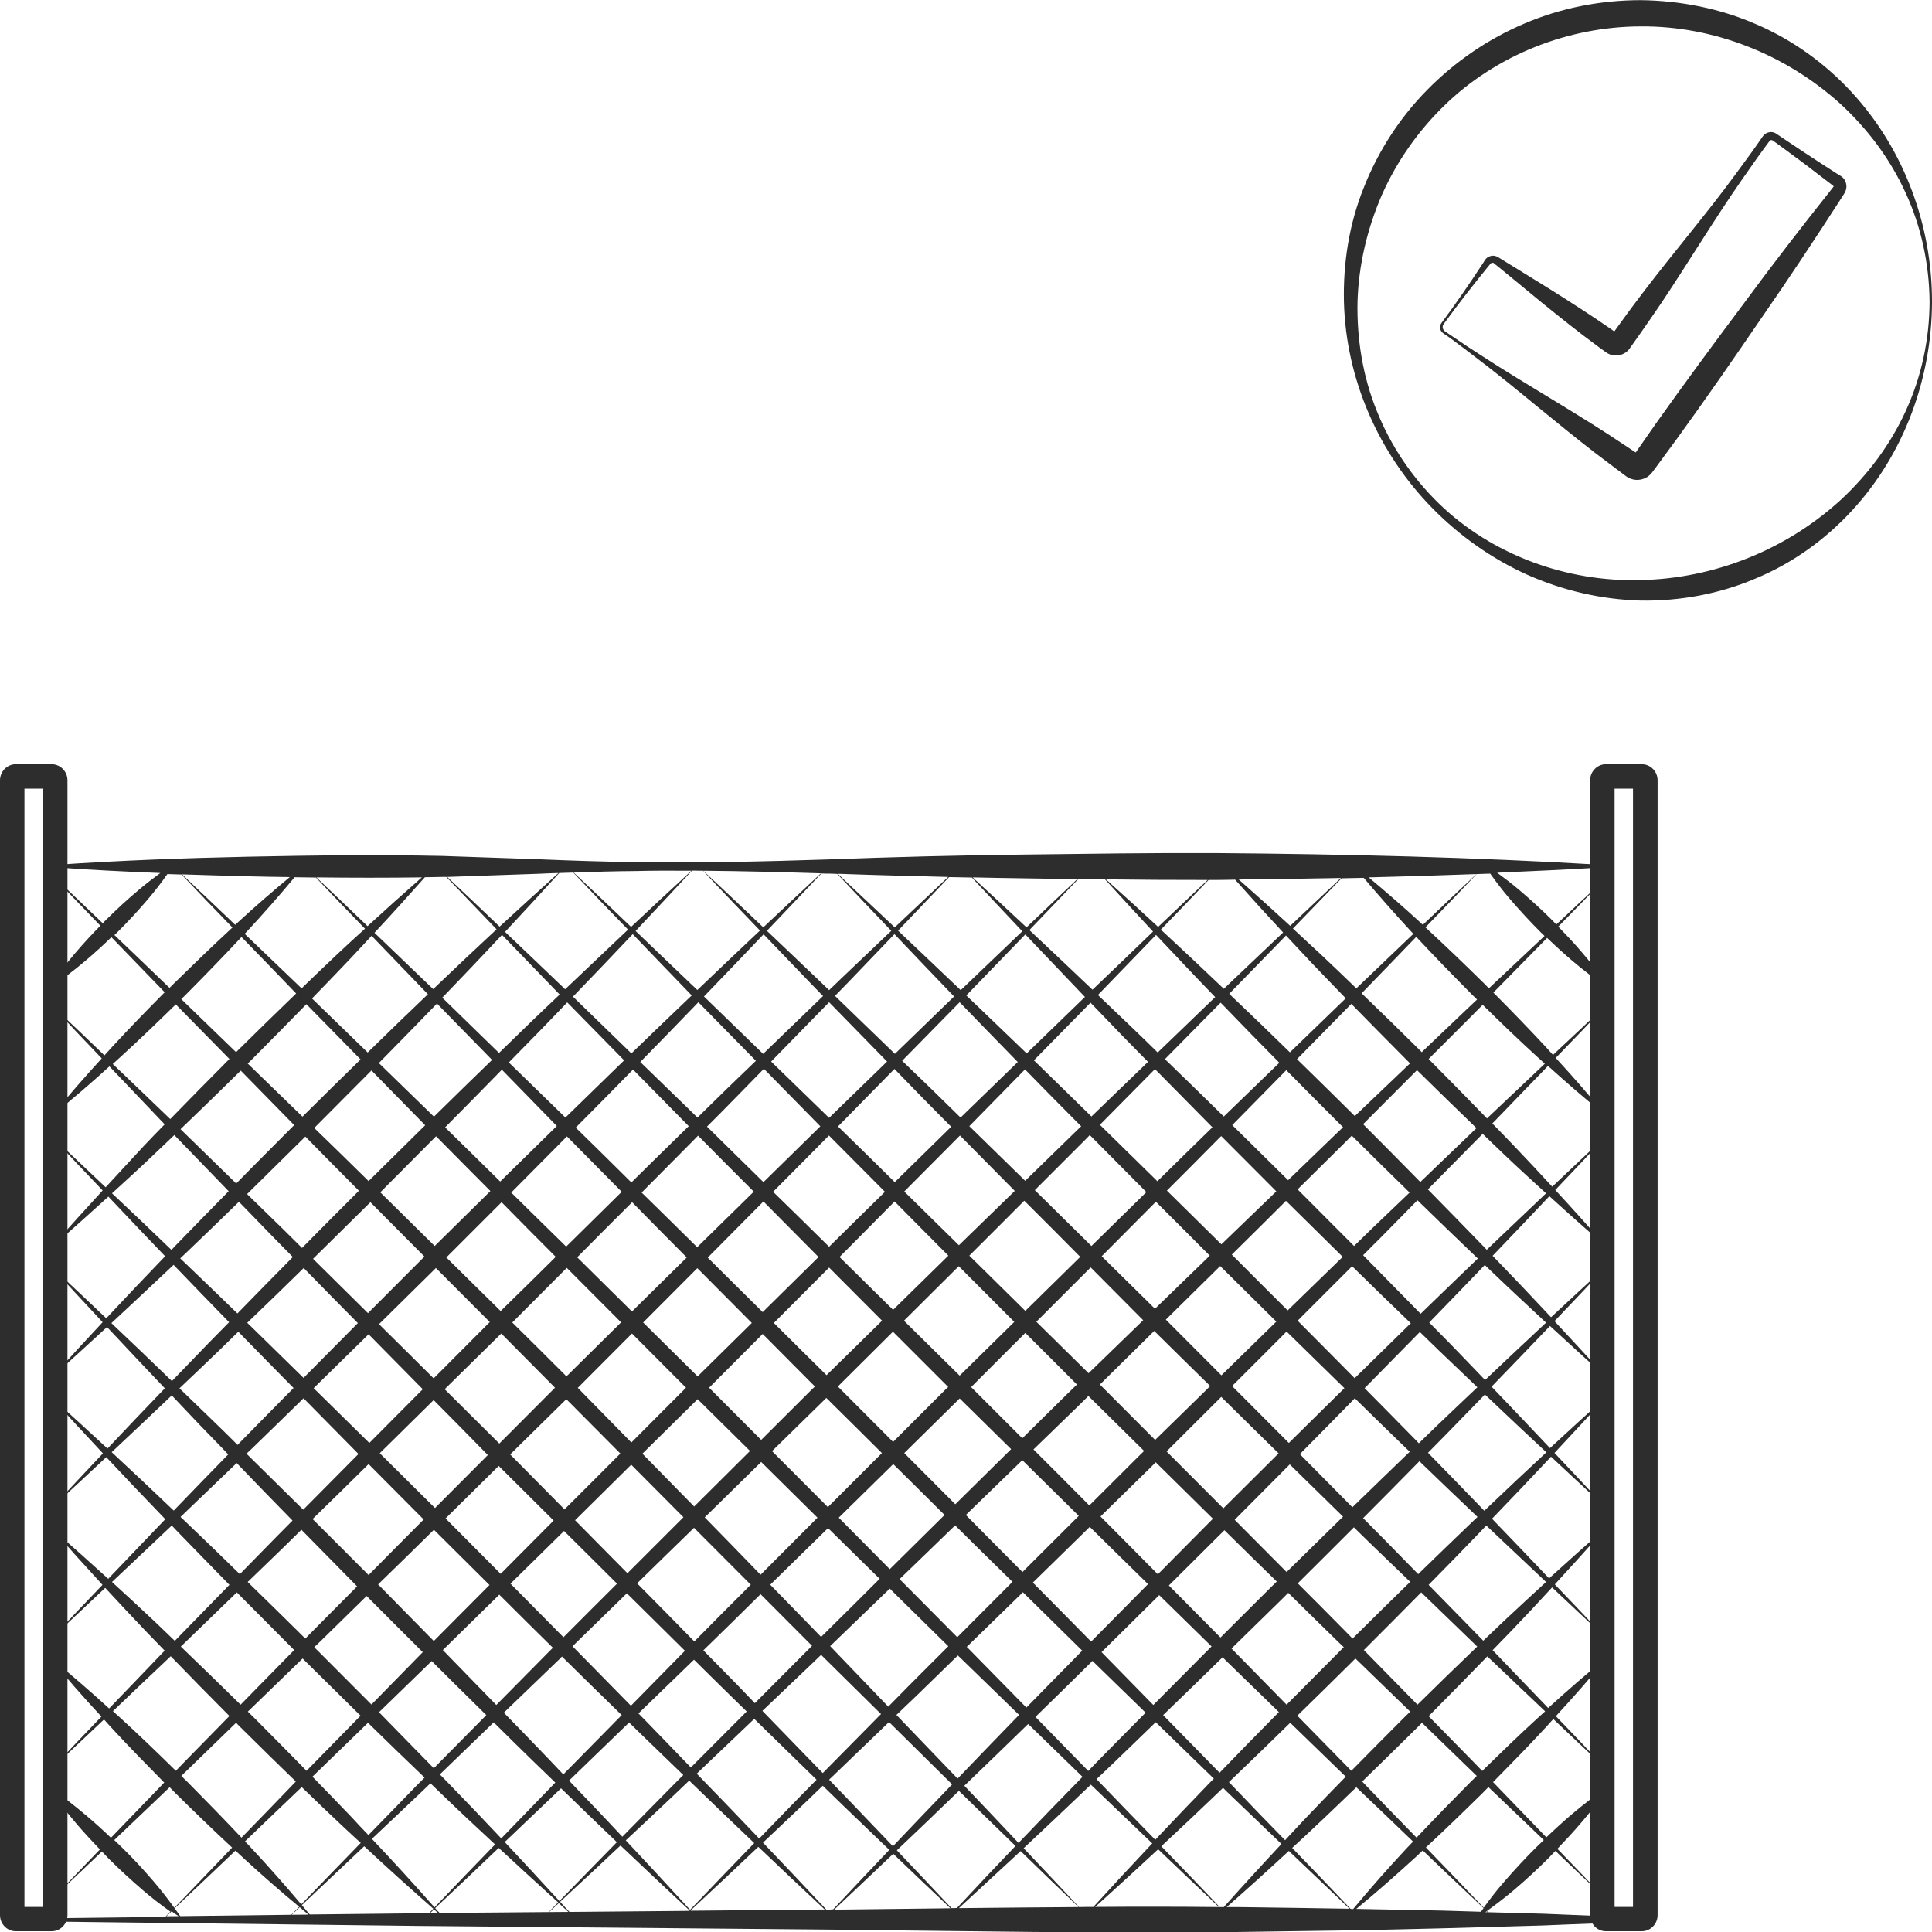 <?xml version="1.0" encoding="utf-8"?>
<!-- Generator: Adobe Illustrator 24.1.2, SVG Export Plug-In . SVG Version: 6.00 Build 0)  -->
<svg version="1.1" id="Layer_1" xmlns="http://www.w3.org/2000/svg" xmlns:xlink="http://www.w3.org/1999/xlink" x="0px" y="0px"
	 viewBox="0 0 128 128" style="enable-background:new 0 0 128 128;" xml:space="preserve">
<style type="text/css">
	.st0{fill:#2D2D2D;}
</style>
<g>
	<g>
		<path class="st0" d="M121.48,12.34c0,0,0,0.01,0.01,0.01C121.52,12.37,121.51,12.36,121.48,12.34z"/>
		<path class="st0" d="M94.92,33.69c1.78,1.81,3.9,3.32,6.25,4.38c2.35,1.05,4.92,1.65,7.53,1.72c2.6,0.04,5.23-0.44,7.63-1.47
			c2.41-1,4.57-2.55,6.32-4.44c3.53-3.79,5.34-8.87,5.35-13.88c0.01-5.01-1.81-10.09-5.33-13.9c-1.75-1.9-3.91-3.46-6.31-4.49
			c-2.4-1.05-5.03-1.57-7.66-1.6c-2.63,0-5.27,0.51-7.68,1.54c-2.42,1.02-4.62,2.53-6.45,4.39c-1.84,1.86-3.27,4.09-4.22,6.5
			c-0.97,2.41-1.37,5.01-1.31,7.56C89.17,25.12,91.35,30.07,94.92,33.69z M91.55,12.92c0.98-2.21,2.39-4.22,4.11-5.9
			c3.46-3.38,8.24-5.26,13.04-5.27c4.82-0.04,9.58,1.84,13.21,5.11c1.8,1.65,3.31,3.65,4.34,5.91c1.04,2.25,1.57,4.74,1.59,7.23
			c-0.01,2.49-0.54,4.98-1.58,7.23c-1.03,2.26-2.54,4.26-4.34,5.92c-3.62,3.29-8.36,5.18-13.22,5.28c-4.84,0.14-9.84-1.63-13.4-5.1
			c-1.77-1.73-3.18-3.83-4.09-6.12c-0.93-2.29-1.32-4.77-1.27-7.21C90.01,17.54,90.59,15.14,91.55,12.92z"/>
		<path class="st0" d="M96.08,22.4l0.98,0.73c0.64,0.5,1.29,0.98,1.93,1.49c1.28,1,2.52,2.05,3.79,3.07
			c1.26,1.03,2.52,2.05,3.83,3.02l0.97,0.73l0.12,0.09l0.07,0.05c0.06,0.04,0.13,0.08,0.2,0.11c0.29,0.13,0.62,0.14,0.92,0.03
			c0.15-0.05,0.29-0.13,0.4-0.24c0.06-0.05,0.11-0.11,0.16-0.17l0.06-0.08l0.18-0.24l1.44-1.96c1.9-2.62,3.74-5.28,5.57-7.96
			c1.85-2.66,3.63-5.36,5.39-8.09l0.08-0.13l0.06-0.1c0.03-0.05,0.05-0.1,0.06-0.15c0.07-0.2,0.05-0.43-0.04-0.61
			c-0.07-0.19-0.31-0.35-0.36-0.37l-0.26-0.16l-1.02-0.66c-0.68-0.44-1.36-0.89-2.03-1.34l-0.51-0.34l-0.25-0.17l-0.13-0.09
			c-0.07-0.05-0.15-0.08-0.23-0.1c-0.16-0.03-0.34,0-0.48,0.09c-0.07,0.04-0.13,0.1-0.18,0.17l-0.09,0.13l-0.35,0.5
			c-0.46,0.66-0.95,1.31-1.43,1.97c-1.92,2.61-4.03,5.08-6,7.66c-0.49,0.65-0.98,1.29-1.45,1.95l-0.53,0.73l-0.18-0.13
			c-1.33-0.93-2.7-1.8-4.08-2.67l-2.07-1.28l-1.04-0.64l-0.26-0.16c-0.03-0.02-0.11-0.07-0.19-0.1c-0.08-0.03-0.16-0.04-0.24-0.04
			c-0.16,0.01-0.32,0.08-0.43,0.19c-0.06,0.06-0.09,0.12-0.11,0.15l-0.08,0.13c-0.89,1.36-1.8,2.69-2.77,3.99
			c-0.15,0.2-0.11,0.51,0.09,0.66L96.08,22.4z M121.49,12.35c0,0,0-0.01-0.01-0.01C121.51,12.36,121.52,12.37,121.49,12.35z
			 M95.64,21.48c0.95-1.31,1.95-2.59,2.97-3.84l0.1-0.12c0.04-0.04,0.06-0.08,0.08-0.08c0.03-0.03,0.08-0.04,0.12-0.03
			c0.02,0,0.04,0.01,0.05,0.02c0.02,0.01,0.02,0.02,0.07,0.06l0.24,0.19l0.94,0.77l1.88,1.55c1.26,1.02,2.53,2.04,3.84,3l0.25,0.18
			l0.12,0.09l0.06,0.04l0.04,0.03l0.09,0.06c0.25,0.15,0.56,0.19,0.84,0.12c0.14-0.03,0.27-0.1,0.39-0.18
			c0.06-0.04,0.11-0.09,0.16-0.14c0.04-0.04,0.11-0.13,0.11-0.14l0.7-0.99c0.47-0.66,0.92-1.33,1.38-2c1.8-2.69,3.47-5.48,5.32-8.14
			c0.47-0.66,0.92-1.33,1.4-1.98l0.36-0.49l0.09-0.12c0.01-0.01,0.02-0.03,0.04-0.04c0.03-0.02,0.07-0.02,0.1-0.02
			c0.02,0,0.03,0.01,0.05,0.02l0.12,0.08l0.25,0.18l0.49,0.36c0.65,0.48,1.31,0.96,1.95,1.46l0.97,0.74
			c0.09,0.07,0.22,0.17,0.28,0.22l-0.01,0.02l-0.09,0.12c-2.02,2.54-4,5.1-5.92,7.71c-1.94,2.59-3.86,5.2-5.74,7.84l-1.36,1.95
			l-0.83-0.55c-1.35-0.91-2.73-1.76-4.12-2.61c-1.38-0.85-2.78-1.68-4.16-2.55c-0.69-0.43-1.36-0.88-2.05-1.32l-1.01-0.68l-0.5-0.34
			C95.57,21.81,95.54,21.61,95.64,21.48z"/>
	</g>
	<g>
		<path class="st0" d="M109,127.08c-2.25-0.12-4.51-0.19-6.76-0.29l-3.65-0.1c-0.03-0.03-0.05-0.05-0.08-0.08
			c0.61-0.44,1.21-0.9,1.78-1.38c0.79-0.67,1.55-1.37,2.29-2.11c0.16-0.16,0.31-0.33,0.47-0.49c0.97,0.93,1.94,1.85,2.92,2.77
			c-0.92-0.98-1.86-1.94-2.79-2.91c0.52-0.54,1.02-1.08,1.51-1.65c0.68-0.79,1.33-1.6,1.9-2.49c-0.89,0.57-1.71,1.22-2.5,1.89
			c-0.56,0.48-1.11,0.98-1.64,1.49c-1.18-1.22-2.35-2.44-3.53-3.66c1.19-1.21,2.38-2.42,3.53-3.67c0.16-0.17,0.31-0.34,0.46-0.51
			c1.1,1.05,2.21,2.1,3.33,3.13c-1.04-1.11-2.1-2.22-3.16-3.32c1.17-1.27,2.32-2.57,3.42-3.92c-1.36,1.08-2.65,2.22-3.93,3.38
			c-1.21-1.26-2.42-2.51-3.62-3.77l-0.06-0.06c0.42-0.43,0.84-0.86,1.25-1.29c0.91-0.95,1.8-1.9,2.69-2.87
			c1.15,1.08,2.29,2.16,3.44,3.23c-1.08-1.15-2.17-2.29-3.26-3.43c1.12-1.22,2.23-2.44,3.32-3.69c-1.25,1.08-2.48,2.18-3.7,3.29
			c-1.26-1.32-2.51-2.64-3.78-3.95c1.31-1.36,2.62-2.73,3.91-4.11c1.16,1.08,2.32,2.17,3.5,3.24c-1.08-1.17-2.18-2.33-3.27-3.49
			c1.17-1.25,2.33-2.5,3.48-3.77c-1.27,1.14-2.52,2.29-3.78,3.45c-1.28-1.36-2.58-2.72-3.87-4.07c1.29-1.33,2.58-2.67,3.87-4.02
			c1.21,1.11,2.41,2.22,3.64,3.31c-1.1-1.22-2.22-2.42-3.34-3.63c1.19-1.25,2.38-2.5,3.56-3.76c-1.27,1.16-2.53,2.33-3.79,3.5
			c-1.28-1.37-2.57-2.73-3.87-4.07c1.26-1.31,2.51-2.63,3.76-3.95c1.24,1.13,2.49,2.24,3.76,3.34c-1.11-1.27-2.23-2.52-3.37-3.75
			c1.18-1.24,2.36-2.48,3.53-3.74c-1.25,1.17-2.49,2.35-3.73,3.52c-0.83-0.9-1.66-1.79-2.51-2.68c-0.48-0.51-0.98-1.01-1.46-1.51
			l0.16-0.16c1.17-1.22,2.35-2.43,3.53-3.65c1.22,1.1,2.46,2.19,3.76,3.22c-1.04-1.3-2.13-2.53-3.25-3.75
			c1.15-1.19,2.31-2.39,3.45-3.59c-1.22,1.12-2.42,2.26-3.63,3.39c-0.16-0.17-0.31-0.34-0.46-0.51c-1.14-1.23-2.31-2.43-3.49-3.62
			c1.19-1.21,2.37-2.41,3.56-3.62c0.55,0.53,1.12,1.05,1.71,1.55c0.75,0.63,1.53,1.24,2.38,1.77c-0.53-0.85-1.14-1.62-1.78-2.36
			c-0.5-0.59-1.03-1.15-1.57-1.71c0.95-0.96,1.89-1.93,2.83-2.9c-0.99,0.91-1.98,1.84-2.96,2.76c-0.1-0.1-0.2-0.21-0.3-0.31
			c-0.69-0.69-1.42-1.35-2.16-1.98c-0.47-0.4-0.96-0.77-1.46-1.14c2.32-0.1,4.64-0.21,6.96-0.35c0.04,0,0.07-0.03,0.08-0.08
			c0-0.04-0.03-0.08-0.08-0.09c-8.54-0.51-17.08-0.71-25.62-0.78c-4.27-0.02-8.54,0.05-12.81,0.1c-4.27,0.05-8.54,0.16-12.81,0.32
			c-4.27,0.14-8.54,0.24-12.81,0.18c-2.14-0.03-4.27-0.1-6.41-0.19l-6.41-0.22c-4.27-0.09-8.54-0.04-12.81,0.05
			c-4.27,0.09-8.54,0.25-12.81,0.54c-0.04,0-0.07,0.03-0.08,0.08c0,0.04,0.03,0.08,0.08,0.09c2.32,0.16,4.64,0.28,6.96,0.37
			c-0.49,0.36-0.97,0.73-1.43,1.12c-0.75,0.63-1.47,1.29-2.16,1.98c-0.08,0.07-0.15,0.15-0.22,0.23c-1.15-1.1-2.3-2.2-3.46-3.28
			c1.09,1.16,2.2,2.3,3.3,3.44c-0.56,0.57-1.1,1.15-1.62,1.76c-0.64,0.75-1.25,1.52-1.78,2.36c0.85-0.53,1.63-1.14,2.38-1.77
			c0.6-0.51,1.19-1.04,1.75-1.59c1.18,1.22,2.35,2.43,3.53,3.65c-1.19,1.2-2.36,2.4-3.5,3.64c-0.17,0.18-0.32,0.36-0.49,0.54
			c-1.19-1.15-2.39-2.29-3.6-3.42c1.13,1.22,2.27,2.42,3.42,3.62c-1.1,1.21-2.19,2.44-3.22,3.72c1.29-1.02,2.52-2.09,3.73-3.19
			c1.14,1.2,2.29,2.39,3.43,3.6l0.23,0.24c-0.47,0.48-0.94,0.96-1.4,1.45C8.66,76.87,7.82,77.76,7,78.66
			c-1.24-1.17-2.48-2.35-3.73-3.52c1.17,1.25,2.35,2.49,3.53,3.73c-1.14,1.24-2.27,2.49-3.38,3.76c1.27-1.1,2.52-2.22,3.76-3.35
			c1.25,1.32,2.5,2.64,3.76,3.95c-1.31,1.36-2.61,2.73-3.9,4.11c-1.25-1.18-2.5-2.37-3.76-3.54c1.17,1.27,2.34,2.54,3.52,3.8
			c-1.11,1.19-2.21,2.38-3.3,3.59c1.21-1.08,2.4-2.18,3.59-3.27c1.27,1.36,2.55,2.71,3.83,4.06c-1.27,1.32-2.54,2.65-3.8,3.99
			c-1.25-1.16-2.51-2.31-3.78-3.45c1.15,1.27,2.31,2.52,3.48,3.77c-1.09,1.16-2.19,2.32-3.27,3.49c1.17-1.07,2.33-2.16,3.49-3.24
			c1.29,1.38,2.6,2.75,3.91,4.11c-1.26,1.31-2.52,2.63-3.78,3.95c-1.22-1.11-2.45-2.21-3.7-3.29c1.09,1.24,2.2,2.47,3.32,3.69
			c-1.09,1.14-2.18,2.28-3.26,3.43c1.15-1.07,2.3-2.15,3.44-3.23c0.89,0.96,1.78,1.92,2.69,2.87c0.41,0.43,0.83,0.86,1.25,1.29
			l-0.06,0.06c-1.2,1.26-2.41,2.51-3.62,3.77c-1.28-1.16-2.57-2.3-3.93-3.38c1.09,1.35,2.24,2.65,3.42,3.92
			c-1.06,1.1-2.11,2.2-3.16,3.32c1.12-1.04,2.22-2.08,3.33-3.13c0.16,0.17,0.31,0.34,0.46,0.51c1.15,1.25,2.34,2.46,3.53,3.67
			c-1.18,1.22-2.35,2.44-3.53,3.66c-0.53-0.51-1.08-1.01-1.64-1.48c-0.79-0.67-1.61-1.32-2.5-1.89c0.58,0.89,1.23,1.7,1.9,2.49
			c0.49,0.57,0.99,1.11,1.51,1.65c-0.93,0.97-1.86,1.93-2.79,2.91c0.98-0.92,1.95-1.84,2.92-2.77c0.16,0.16,0.31,0.33,0.47,0.49
			c0.73,0.73,1.5,1.43,2.29,2.11c0.57,0.49,1.16,0.94,1.78,1.38c-0.11,0.12-0.23,0.23-0.34,0.35l-10.19,0.12
			c-0.04,0-0.08,0.04-0.08,0.08c0,0.04,0.04,0.08,0.08,0.08l27.05,0.32l27.05,0.24c9.02,0.09,18.03,0.27,27.05,0.16
			c4.51-0.06,9.02-0.12,13.52-0.24l6.76-0.19c2.25-0.1,4.51-0.16,6.76-0.29c0.04,0,0.07-0.03,0.08-0.08
			C109.08,127.12,109.05,127.08,109,127.08z M98.55,126.69l-0.14,0c0.03-0.02,0.05-0.04,0.08-0.06
			C98.51,126.65,98.53,126.67,98.55,126.69z M102.28,121.91c-0.16,0.15-0.32,0.3-0.47,0.45c-0.74,0.73-1.44,1.49-2.12,2.27
			c-0.49,0.56-0.95,1.15-1.39,1.76c-1.27-1.34-2.55-2.67-3.83-3.99c1.26-1.17,2.5-2.37,3.73-3.58c0.14-0.14,0.27-0.28,0.41-0.42
			C99.84,119.57,101.06,120.74,102.28,121.91z M89.48,126.47c-1.28-1.35-2.57-2.7-3.87-4.04c0.52-0.48,1.04-0.95,1.55-1.44
			c0.91-0.85,1.8-1.72,2.7-2.58l0.21,0.2c1.19,1.13,2.37,2.26,3.55,3.4c-0.15,0.16-0.3,0.31-0.44,0.46
			c-1.21,1.3-2.39,2.63-3.53,4.01C89.59,126.47,89.54,126.47,89.48,126.47z M80.81,126.35c-1.28-1.35-2.57-2.69-3.87-4.03
			c1.28-1.19,2.55-2.39,3.81-3.6c0.09-0.09,0.19-0.18,0.28-0.27l0.27,0.27c1.2,1.15,2.4,2.3,3.6,3.45
			c-1.29,1.38-2.56,2.77-3.82,4.18C80.99,126.35,80.9,126.35,80.81,126.35z M28.83,126.42c1.41-1.32,2.81-2.65,4.21-3.99
			c1.3,1.21,2.62,2.41,3.94,3.61c-0.21,0.21-0.42,0.42-0.62,0.64l-7.23,0.06C29.02,126.64,28.93,126.53,28.83,126.42z M29.03,126.75
			l-0.54,0c0.09-0.08,0.18-0.17,0.27-0.25C28.84,126.58,28.93,126.67,29.03,126.75z M19.3,126.86l-7.36,0.09
			c-0.12-0.18-0.24-0.34-0.37-0.52c1.35-1.27,2.69-2.54,4.03-3.82c0.16,0.15,0.32,0.3,0.48,0.45c1.22,1.12,2.46,2.21,3.74,3.27
			C19.65,126.5,19.47,126.68,19.3,126.86z M19.86,126.36c0.19,0.16,0.38,0.33,0.58,0.49l-1.11,0.01
			C19.5,126.69,19.68,126.53,19.86,126.36z M16.67,122.46c-0.14-0.16-0.29-0.31-0.44-0.46c1.18-1.13,2.36-2.27,3.55-3.4l0.21-0.2
			c0.9,0.87,1.79,1.73,2.7,2.58c0.4,0.38,0.81,0.75,1.21,1.12c-1.32,1.35-2.63,2.71-3.94,4.07
			C18.89,124.91,17.8,123.67,16.67,122.46z M29.57,58.1c1.11,1.16,2.22,2.32,3.33,3.47c-1.41,1.31-2.81,2.63-4.2,3.96
			c-1.3-1.24-2.6-2.49-3.89-3.73c1.13-1.21,2.24-2.44,3.34-3.68c0.38-0.01,0.75-0.01,1.13-0.02L29.57,58.1z M50.35,61.65
			c-1.39,1.31-2.77,2.62-4.15,3.94c-1.37-1.3-2.73-2.61-4.09-3.91c1.25-1.33,2.5-2.66,3.74-4c0.24,0,0.49,0.01,0.73,0.01
			C47.82,59.02,49.09,60.34,50.35,61.65z M46.59,57.69c2.6,0.02,5.2,0.09,7.8,0.17c-1.28,1.19-2.55,2.39-3.82,3.58
			C49.25,60.19,47.93,58.93,46.59,57.69z M62.88,58.11c0.5,0.01,1.01,0.02,1.51,0.03c1.11,1.19,2.22,2.38,3.34,3.56
			c-1.36,1.3-2.72,2.6-4.08,3.9c-1.38-1.32-2.77-2.63-4.15-3.94C60.63,60.48,61.76,59.29,62.88,58.11z M59.28,61.44
			c-1.26-1.18-2.51-2.37-3.78-3.55c2.44,0.09,4.88,0.15,7.32,0.21C61.64,59.21,60.45,60.33,59.28,61.44z M80.53,58.3
			c0.43,0,0.87-0.01,1.3-0.02c1.05,1.18,2.11,2.35,3.18,3.5c-1.31,1.24-2.62,2.49-3.93,3.73c-1.38-1.32-2.77-2.62-4.17-3.92
			c1.06-1.09,2.11-2.19,3.16-3.29C80.23,58.3,80.38,58.3,80.53,58.3z M94.07,61.09c-1.1-1.01-2.24-2-3.39-2.96
			c2.38-0.06,4.76-0.13,7.14-0.22c-1.19,1.11-2.37,2.24-3.55,3.36C94.2,61.22,94.13,61.15,94.07,61.09z M93.47,61.69
			c0.06,0.06,0.11,0.12,0.17,0.18c-1.26,1.2-2.52,2.41-3.78,3.61c-0.76-0.73-1.51-1.46-2.27-2.17c-0.64-0.6-1.28-1.19-1.93-1.79
			c1.08-1.11,2.15-2.22,3.22-3.33c0.49-0.01,0.98-0.02,1.47-0.03C91.36,59.35,92.4,60.53,93.47,61.69z M63.04,126.42
			c-1.2-1.28-2.41-2.56-3.62-3.83c1.38-1.31,2.75-2.62,4.11-3.94c1.25,1.21,2.5,2.43,3.75,3.65c-1.3,1.36-2.6,2.73-3.88,4.11
			C63.28,126.42,63.16,126.42,63.04,126.42z M54.91,126.52l-0.16,0c-1.39-1.49-2.79-2.96-4.2-4.44c0.8-0.76,1.6-1.51,2.4-2.27
			l1.56-1.5l1.41,1.37c1,0.96,2,1.92,3,2.88c-1.24,1.31-2.49,2.62-3.72,3.94C55.1,126.51,55.01,126.51,54.91,126.52z M29.1,66.64
			l3.5,3.58c-1.29,1.25-2.57,2.5-3.85,3.76l-3.65-3.55c1.29-1.31,2.58-2.63,3.86-3.95C28.99,66.53,29.04,66.59,29.1,66.64z
			 M37.58,66.41l3.77,3.84c-1.3,1.26-2.6,2.53-3.89,3.79l-3.75-3.65c0.68-0.69,1.36-1.38,2.04-2.08
			C36.37,67.68,36.97,67.04,37.58,66.41z M46.27,66.4l3.81,3.88l-1.92,1.85c-0.65,0.63-1.3,1.27-1.95,1.91l-3.79-3.68
			C43.71,69.05,44.99,67.72,46.27,66.4z M67.43,70.36l-3.79,3.68c-0.65-0.64-1.3-1.28-1.95-1.91l-1.92-1.85l3.81-3.88
			C64.86,67.72,66.14,69.05,67.43,70.36z M74.36,68.62c0.56,0.58,1.13,1.15,1.7,1.73l-3.75,3.62c-1.27-1.24-2.53-2.48-3.81-3.72
			l3.75-3.82C72.95,67.15,73.65,67.89,74.36,68.62z M80.87,66.43c0.04,0.04,0.07,0.07,0.11,0.11c1.25,1.3,2.51,2.59,3.78,3.87
			l-3.68,3.56c-1.29-1.27-2.6-2.54-3.9-3.8l3.5-3.55C80.74,66.56,80.8,66.5,80.87,66.43z M81.44,65.84
			c1.25-1.29,2.51-2.57,3.76-3.86c0.6,0.64,1.19,1.28,1.79,1.91c0.72,0.76,1.45,1.5,2.17,2.25c-0.02,0.02-0.04,0.03-0.05,0.05
			l-3.65,3.53c-1.29-1.26-2.59-2.52-3.9-3.76C81.53,65.92,81.48,65.88,81.44,65.84z M63.38,117.77l-3.99-4.15l1.35-1.29
			c0.91-0.88,1.81-1.77,2.72-2.65c0.06,0.05,0.11,0.11,0.17,0.16l3.89,3.78c-0.07,0.07-0.14,0.14-0.21,0.21
			c-1.29,1.32-2.57,2.66-3.86,4C63.42,117.82,63.4,117.79,63.38,117.77z M37.69,75.42c1.16,1.18,2.34,2.36,3.5,3.54
			c-1.23,1.21-2.46,2.42-3.68,3.63c-1.21-1.19-2.43-2.38-3.64-3.58c1.23-1.24,2.46-2.48,3.69-3.72L37.69,75.42z M46.25,75.24
			c1.22,1.24,2.46,2.48,3.69,3.71c-1.25,1.23-2.5,2.45-3.75,3.68c-1.22-1.21-2.45-2.41-3.68-3.62C43.76,77.76,45,76.5,46.25,75.24z
			 M67.23,78.9c-1.23,1.2-2.47,2.4-3.7,3.6c-1.2-1.19-2.42-2.37-3.62-3.56c1.23-1.24,2.46-2.47,3.69-3.71
			C64.81,76.46,66.02,77.68,67.23,78.9z M72.2,75.2c1.25,1.26,2.5,2.52,3.75,3.78c-1.21,1.19-2.43,2.38-3.64,3.57
			c-1.25-1.23-2.5-2.46-3.75-3.7c1.15-1.15,2.3-2.3,3.45-3.45L72.2,75.2z M80.91,75.27c1.22,1.22,2.43,2.44,3.65,3.66
			c-1.21,1.17-2.43,2.34-3.64,3.51c-1.2-1.19-2.4-2.37-3.61-3.56c1.17-1.17,2.34-2.34,3.5-3.52L80.91,75.27z M80.15,83.19
			c-1.21,1.17-2.42,2.34-3.63,3.52c-1.18-1.16-2.35-2.32-3.53-3.48c1.2-1.2,2.39-2.41,3.59-3.61C77.78,80.81,78.96,82,80.15,83.19z
			 M54.4,108.45c-1.12-1.16-2.24-2.3-3.37-3.46c1.27-1.25,2.55-2.5,3.83-3.75c1.14,1.12,2.28,2.24,3.42,3.36
			C56.99,105.89,55.7,107.17,54.4,108.45z M37.52,91.18c-1.19-1.19-2.38-2.38-3.58-3.56c1.2-1.21,2.4-2.41,3.61-3.62
			c1.2,1.2,2.4,2.41,3.6,3.61c-1.18,1.17-2.36,2.33-3.54,3.5C37.57,91.13,37.55,91.16,37.52,91.18z M38.36,91.87
			c1.17-1.18,2.34-2.35,3.51-3.52c1.19,1.2,2.39,2.39,3.58,3.59c-1.21,1.21-2.42,2.42-3.62,3.63c-1.18-1.21-2.37-2.41-3.55-3.62
			C38.31,91.92,38.33,91.9,38.36,91.87z M72.12,90.98c-1.15-1.14-2.31-2.27-3.46-3.41c1.2-1.2,2.4-2.4,3.6-3.6
			c1.16,1.16,2.32,2.33,3.48,3.5C74.54,88.63,73.33,89.81,72.12,90.98z M71.35,91.73c-0.23,0.22-0.45,0.44-0.68,0.66
			c-0.98,0.97-1.96,1.93-2.94,2.9c-1.12-1.12-2.24-2.24-3.36-3.36c-0.01-0.01-0.02-0.02-0.03-0.03c1.19-1.2,2.39-2.39,3.59-3.59
			C69.07,89.44,70.21,90.59,71.35,91.73z M63.58,92.65c0.01,0.01,0.02,0.02,0.03,0.03c1.13,1.11,2.25,2.22,3.38,3.33
			c-1.24,1.22-2.47,2.43-3.7,3.65c-1.13-1.13-2.25-2.26-3.38-3.39c1.16-1.14,2.31-2.28,3.47-3.42
			C63.45,92.79,63.51,92.72,63.58,92.65z M63.58,91.14c-1.23-1.21-2.46-2.43-3.69-3.64c1.21-1.2,2.42-2.41,3.63-3.61
			c1.23,1.23,2.45,2.46,3.68,3.69C66,88.76,64.79,89.95,63.58,91.14z M62.82,91.89c-0.07,0.07-0.14,0.14-0.21,0.2
			c-1.15,1.15-2.29,2.29-3.44,3.44c-1.14-1.14-2.27-2.28-3.41-3.42c-0.08-0.08-0.17-0.17-0.25-0.25c1.22-1.21,2.43-2.42,3.65-3.63
			C60.38,89.45,61.6,90.67,62.82,91.89z M55,92.87c1.15,1.13,2.29,2.27,3.43,3.4c-1.19,1.19-2.38,2.38-3.58,3.58
			c-1.23-1.24-2.46-2.47-3.7-3.71c1.12-1.1,2.24-2.2,3.37-3.3c0.07-0.07,0.15-0.15,0.22-0.22C54.84,92.7,54.92,92.78,55,92.87z
			 M53.77,92.07c-1.11,1.11-2.23,2.22-3.34,3.33c-1.15-1.15-2.3-2.3-3.45-3.46c1.18-1.19,2.37-2.38,3.55-3.56
			c1.15,1.16,2.31,2.32,3.46,3.48C53.92,91.93,53.84,92,53.77,92.07z M46.22,91.19c-1.21-1.19-2.41-2.38-3.61-3.57
			c1.2-1.2,2.39-2.4,3.59-3.6c1.2,1.21,2.41,2.42,3.61,3.63C48.61,88.83,47.42,90.01,46.22,91.19z M46.22,92.7
			c1.16,1.14,2.32,2.29,3.47,3.43c-1.23,1.23-2.47,2.46-3.7,3.68c-1.14-1.17-2.29-2.33-3.43-3.5C43.78,95.11,45,93.9,46.22,92.7z
			 M45.28,100.52c-1.24,1.23-2.47,2.48-3.71,3.71c-1.16-1.17-2.31-2.34-3.47-3.51c1.24-1.23,2.48-2.45,3.72-3.68
			C42.98,98.2,44.13,99.36,45.28,100.52z M45.98,101.22c1.25,1.26,2.51,2.51,3.76,3.77c-1.25,1.25-2.5,2.5-3.74,3.76
			c-1.26-1.29-2.52-2.57-3.79-3.85C43.47,103.66,44.73,102.44,45.98,101.22z M46.69,100.53c1.25-1.22,2.49-2.44,3.74-3.67
			c1.24,1.23,2.49,2.46,3.73,3.69c-1.26,1.26-2.51,2.52-3.77,3.78C49.16,103.06,47.93,101.79,46.69,100.53z M55.57,100.55
			c1.2-1.18,2.41-2.37,3.61-3.55c1.13,1.12,2.27,2.24,3.4,3.37c-1.21,1.19-2.42,2.4-3.63,3.59
			C57.82,102.82,56.69,101.68,55.57,100.55z M63.28,101.06c1.26,1.25,2.53,2.5,3.8,3.74c-1.22,1.22-2.44,2.44-3.66,3.67
			c-1.27-1.29-2.55-2.57-3.82-3.85C60.83,103.43,62.06,102.25,63.28,101.06z M63.99,100.37c1.25-1.21,2.49-2.42,3.74-3.63
			c1.25,1.23,2.49,2.46,3.74,3.69c-1.25,1.24-2.49,2.48-3.73,3.72C66.48,102.89,65.24,101.63,63.99,100.37z M68.47,96.03
			c0.99-0.96,1.97-1.91,2.96-2.87c0.23-0.22,0.46-0.45,0.68-0.67c1.23,1.21,2.46,2.43,3.69,3.64c-0.13,0.12-0.25,0.24-0.38,0.37
			c-1.08,1.08-2.17,2.16-3.25,3.24C70.94,98.5,69.71,97.26,68.47,96.03z M72.87,91.73c1.2-1.18,2.4-2.37,3.6-3.55
			c1.24,1.22,2.47,2.44,3.71,3.65c-1.21,1.19-2.43,2.38-3.65,3.57C75.32,94.18,74.09,92.96,72.87,91.73z M71.57,83.27
			c-1.21,1.19-2.43,2.39-3.64,3.58c-1.24-1.22-2.48-2.44-3.71-3.66c1.22-1.21,2.43-2.43,3.64-3.64
			C69.1,80.78,70.34,82.03,71.57,83.27z M62.83,83.19c-1.22,1.2-2.44,2.39-3.66,3.59c-1.18-1.17-2.37-2.34-3.55-3.5
			c1.22-1.22,2.43-2.45,3.65-3.68C60.46,80.8,61.64,82,62.83,83.19z M58.44,87.5c-1.23,1.2-2.45,2.41-3.68,3.61
			c-1.17-1.15-2.33-2.31-3.49-3.46c1.22-1.22,2.44-2.45,3.66-3.67C56.1,85.15,57.27,86.32,58.44,87.5z M50.53,86.93
			c-1.21-1.2-2.43-2.4-3.64-3.61c1.23-1.24,2.46-2.48,3.69-3.72c1.22,1.23,2.43,2.45,3.65,3.68C53,84.49,51.77,85.71,50.53,86.93z
			 M45.5,83.31c-1.21,1.19-2.42,2.39-3.63,3.58c-1.21-1.2-2.42-2.39-3.63-3.59c1.21-1.22,2.42-2.44,3.64-3.65
			C43.08,80.87,44.29,82.1,45.5,83.31z M36.82,83.27c-1.21,1.2-2.43,2.4-3.65,3.59c-1.2-1.18-2.4-2.36-3.6-3.55
			c1.22-1.22,2.44-2.44,3.66-3.66C34.42,80.86,35.62,82.07,36.82,83.27z M36.77,91.94c-1.23,1.23-2.46,2.47-3.69,3.7
			c-1.21-1.2-2.41-2.4-3.62-3.6c1.25-1.23,2.5-2.46,3.75-3.69C34.39,89.54,35.58,90.74,36.77,91.94z M37.52,92.7
			c1.19,1.2,2.39,2.4,3.58,3.6c-1.23,1.23-2.46,2.47-3.7,3.7c-1.18-1.19-2.36-2.38-3.54-3.58c-0.02-0.02-0.04-0.04-0.06-0.06
			C35.04,95.14,36.28,93.92,37.52,92.7z M33.1,97.18c1.19,1.18,2.38,2.37,3.58,3.56c-1.17,1.17-2.34,2.35-3.51,3.53
			c-1.12-1.12-2.23-2.25-3.35-3.37c-0.1-0.1-0.2-0.2-0.3-0.3c1.17-1.16,2.35-2.32,3.52-3.48C33.06,97.14,33.08,97.16,33.1,97.18z
			 M37.37,101.43c1.17,1.16,2.34,2.32,3.51,3.49c-1.18,1.18-2.37,2.36-3.55,3.55c-1.17-1.18-2.34-2.37-3.51-3.55
			C35,103.76,36.19,102.6,37.37,101.43z M36.63,109.17c-0.11,0.11-0.22,0.22-0.33,0.33l-3.42,3.46c-1.18-1.21-2.36-2.43-3.54-3.64
			c1.25-1.22,2.49-2.45,3.74-3.67C34.26,106.83,35.44,108,36.63,109.17z M36.89,110.09c0.12-0.11,0.23-0.22,0.34-0.34
			c1.32,1.3,2.63,2.59,3.96,3.88l-3.87,3.93c-0.48-0.5-0.95-1.01-1.43-1.5c-0.83-0.87-1.67-1.73-2.51-2.59L36.89,110.09z
			 M37.93,109.07c1.2-1.17,2.4-2.34,3.6-3.51c1.28,1.27,2.57,2.54,3.85,3.81c-0.07,0.07-0.14,0.14-0.21,0.21l-3.37,3.43
			C40.51,111.7,39.22,110.38,37.93,109.07z M45.76,110.17c0.07-0.07,0.15-0.14,0.22-0.21c0.77,0.76,1.53,1.52,2.3,2.27l1.19,1.16
			l-3.7,3.71c-0.98-1.01-1.96-2.04-2.95-3.05c-0.17-0.18-0.35-0.35-0.52-0.53L45.76,110.17z M48.86,111.64
			c-0.75-0.77-1.51-1.53-2.26-2.3c1.27-1.23,2.53-2.48,3.79-3.72c1.14,1.14,2.27,2.28,3.41,3.42c-0.19,0.19-0.37,0.37-0.56,0.56
			l-3.23,3.24L48.86,111.64z M53.83,110.19c0.19-0.18,0.38-0.37,0.57-0.55l3.97,3.92l-3.86,3.91l-4-4.12L53.83,110.19z M55,109.06
			c1.32-1.27,2.63-2.54,3.95-3.81c1.29,1.27,2.59,2.55,3.88,3.82c-0.89,0.89-1.79,1.78-2.68,2.68l-1.3,1.32L55,109.06z
			 M64.21,109.27c-0.05-0.05-0.11-0.11-0.16-0.16c1.24-1.21,2.48-2.41,3.72-3.62c1.31,1.29,2.62,2.58,3.93,3.87
			c-1.24,1.26-2.47,2.51-3.7,3.77L64.21,109.27z M68.43,104.85c1.26-1.23,2.52-2.46,3.77-3.69c1.28,1.27,2.57,2.52,3.86,3.79
			c-1.26,1.27-2.51,2.54-3.77,3.81C71.01,107.45,69.71,106.15,68.43,104.85z M72.91,100.47c1.09-1.07,2.19-2.14,3.28-3.21
			c0.13-0.13,0.25-0.25,0.38-0.38c1.26,1.25,2.53,2.49,3.79,3.74c-0.05,0.05-0.09,0.09-0.14,0.14c-1.17,1.18-2.34,2.36-3.51,3.54
			C75.44,103.02,74.18,101.74,72.91,100.47z M80.98,101.52c0.05-0.05,0.1-0.1,0.14-0.14c1.15,1.14,2.31,2.27,3.47,3.4
			c-0.14,0.14-0.29,0.28-0.43,0.42c-1.1,1.09-2.2,2.19-3.3,3.29c-1.14-1.15-2.28-2.3-3.42-3.45
			C78.62,103.86,79.8,102.69,80.98,101.52z M81.8,100.69c1.22-1.22,2.43-2.45,3.65-3.67c1.17,1.15,2.35,2.31,3.53,3.46
			c-1.25,1.22-2.5,2.45-3.74,3.67C84.09,102.99,82.95,101.84,81.8,100.69z M81.05,99.93c-1.25-1.26-2.51-2.51-3.76-3.77
			c1.21-1.2,2.41-2.4,3.62-3.61c1.26,1.25,2.53,2.49,3.8,3.74C83.49,97.5,82.27,98.71,81.05,99.93z M81.63,91.83
			c1.21-1.2,2.41-2.41,3.61-3.61c1.27,1.25,2.55,2.5,3.83,3.75c-1.23,1.21-2.46,2.42-3.68,3.63C84.14,94.35,82.89,93.09,81.63,91.83
			z M80.92,91.12c-1.23-1.23-2.45-2.46-3.68-3.69c1.2-1.18,2.4-2.37,3.6-3.55c1.24,1.23,2.48,2.45,3.72,3.68
			C83.35,88.74,82.13,89.93,80.92,91.12z M81.61,83.12c1.2-1.18,2.4-2.37,3.59-3.56c1.25,1.24,2.51,2.48,3.76,3.71
			c-1.22,1.18-2.44,2.37-3.65,3.55C84.08,85.59,82.84,84.36,81.61,83.12z M85.34,78.19c-1.23-1.22-2.47-2.44-3.7-3.65l3.58-3.64
			c1.25,1.27,2.51,2.53,3.76,3.78l-0.71,0.68C87.29,76.3,86.32,77.24,85.34,78.19z M80.33,74.69l-0.1,0.09
			c-1.19,1.15-2.37,2.32-3.55,3.48c-1.27-1.25-2.54-2.49-3.81-3.74l3.65-3.69C77.79,72.12,79.06,73.41,80.33,74.69z M71.63,74.62
			l-0.21,0.2c-1.17,1.13-2.33,2.28-3.5,3.41c-1.23-1.21-2.47-2.42-3.7-3.62l3.69-3.76C69.14,72.11,70.38,73.37,71.63,74.62z
			 M61.11,72.72c0.63,0.65,1.28,1.29,1.91,1.93c-1.25,1.22-2.49,2.45-3.74,3.67c-1.25-1.23-2.5-2.47-3.76-3.69l3.74-3.81
			L61.11,72.72z M58.63,78.96c-1.23,1.21-2.47,2.42-3.7,3.64c-1.23-1.22-2.47-2.43-3.71-3.64c1.23-1.24,2.47-2.48,3.7-3.73
			C56.15,76.47,57.39,77.71,58.63,78.96z M50.58,78.32c-1.25-1.22-2.49-2.46-3.74-3.68c0.64-0.64,1.28-1.28,1.91-1.93l1.86-1.9
			l3.74,3.81C53.08,75.86,51.83,77.09,50.58,78.32z M45.63,74.61c-1.27,1.24-2.54,2.48-3.8,3.73c-1.18-1.17-2.36-2.34-3.55-3.5
			l-0.14-0.13c1.27-1.28,2.54-2.56,3.8-3.85L45.63,74.61z M36.89,74.6c-1.25,1.23-2.5,2.45-3.75,3.68c-1.22-1.2-2.43-2.4-3.65-3.59
			c1.26-1.27,2.51-2.54,3.76-3.82L36.89,74.6z M28.17,74.55c-1.24,1.23-2.49,2.45-3.73,3.68c-0.01,0.01-0.01,0.01-0.02,0.02
			c-1.2-1.18-2.39-2.35-3.6-3.52c1.27-1.27,2.53-2.54,3.79-3.81L28.17,74.55z M25.21,78.98c1.23-1.23,2.46-2.47,3.68-3.7
			c1.2,1.22,2.4,2.42,3.6,3.63c-1.23,1.21-2.46,2.43-3.69,3.64c-1.2-1.19-2.41-2.38-3.61-3.56C25.2,78.99,25.2,78.99,25.21,78.98z
			 M28.12,83.25c-1.25,1.25-2.5,2.5-3.74,3.75c-1.21-1.2-2.42-2.4-3.64-3.6c1.27-1.25,2.53-2.5,3.8-3.75
			C25.73,80.85,26.92,82.05,28.12,83.25z M28.88,84.01c1.19,1.19,2.38,2.39,3.57,3.58c-1.24,1.24-2.48,2.49-3.72,3.73
			c-1.2-1.2-2.41-2.39-3.62-3.59C26.37,86.49,27.62,85.25,28.88,84.01z M28.01,92.04c-1.18,1.18-2.36,2.37-3.54,3.56
			c-1.23-1.21-2.46-2.42-3.69-3.63c1.21-1.19,2.43-2.38,3.64-3.57C25.62,89.61,26.82,90.83,28.01,92.04z M28.73,92.76
			c1.2,1.21,2.4,2.42,3.59,3.64c-1.17,1.17-2.34,2.34-3.5,3.51c-1.22-1.21-2.44-2.42-3.66-3.63C26.35,95.1,27.54,93.93,28.73,92.76z
			 M28.07,100.67c-1.22,1.22-2.43,2.45-3.65,3.68c-1.23-1.24-2.47-2.47-3.71-3.71c1.24-1.21,2.48-2.42,3.71-3.64
			C25.63,98.22,26.85,99.44,28.07,100.67z M28.75,101.35c0.1,0.1,0.2,0.2,0.3,0.3c1.13,1.12,2.25,2.24,3.38,3.36
			c-1.23,1.24-2.46,2.47-3.69,3.71c-1.18-1.2-2.36-2.4-3.54-3.6c-0.05-0.05-0.1-0.1-0.15-0.15
			C26.29,103.77,27.52,102.56,28.75,101.35z M24.43,105.88c1.19,1.2,2.39,2.39,3.58,3.58l-3.4,3.47c-1.17-1.18-2.34-2.35-3.51-3.52
			c-0.09-0.09-0.19-0.18-0.28-0.28l0.41-0.39c1.02-1,2.04-2,3.06-3C24.34,105.78,24.38,105.83,24.43,105.88z M28.6,110.05
			c1.2,1.2,2.41,2.39,3.62,3.58l-3.48,3.52c-1.21-1.24-2.42-2.48-3.63-3.71L28.6,110.05z M32.71,114.11
			c0.86,0.85,1.71,1.7,2.58,2.54c0.5,0.49,1,0.97,1.5,1.45l-0.28,0.29c-1.1,1.14-2.2,2.27-3.3,3.41c-1.16-1.23-2.33-2.46-3.51-3.67
			c-0.18-0.19-0.37-0.38-0.56-0.57L32.71,114.11z M36.88,118.76l0.29-0.28c1.23,1.19,2.46,2.39,3.7,3.57
			c-1.28,1.3-2.54,2.6-3.81,3.9c-1.2-1.31-2.4-2.61-3.62-3.91C34.59,120.95,35.73,119.85,36.88,118.76z M37.7,117.97l3.98-3.85
			c0.18,0.18,0.36,0.35,0.54,0.53c1.01,0.99,2.04,1.96,3.05,2.95l-0.68,0.68c-1.12,1.14-2.24,2.28-3.36,3.41
			C40.07,120.44,38.88,119.2,37.7,117.97z M44.96,118.64l0.7-0.67c1.43,1.38,2.87,2.77,4.31,4.14c-1.42,1.47-2.84,2.94-4.25,4.42
			c-1.41-1.54-2.83-3.08-4.26-4.6C42.63,120.84,43.8,119.74,44.96,118.64z M46.16,117.51l3.81-3.63l4.13,4.03l-1.51,1.54
			c-0.76,0.79-1.53,1.58-2.29,2.36C48.92,120.36,47.54,118.93,46.16,117.51z M56.29,119.32l-1.36-1.41l3.97-3.82l4.1,4.05
			c0.03,0.03,0.05,0.05,0.08,0.08c-1.31,1.36-2.62,2.73-3.92,4.1C58.2,121.32,57.25,120.32,56.29,119.32z M63.89,118.31
			c1.34-1.29,2.68-2.58,4.01-3.88c0.07-0.07,0.15-0.14,0.22-0.21l3.6,3.5c-1.42,1.45-2.84,2.91-4.24,4.38
			C66.29,120.83,65.09,119.57,63.89,118.31z M68.6,113.75c1.27-1.23,2.52-2.47,3.78-3.71c0.04,0.04,0.07,0.07,0.11,0.11l3.41,3.32
			c-0.89,0.9-1.79,1.8-2.67,2.7c-0.38,0.38-0.75,0.77-1.13,1.16L68.6,113.75z M73.08,109.56c-0.03-0.04-0.07-0.07-0.1-0.1
			c1.28-1.26,2.55-2.52,3.82-3.78c1.15,1.13,2.31,2.27,3.47,3.4c-1.29,1.29-2.57,2.58-3.86,3.88L73.08,109.56z M81,109.8
			c0.07,0.07,0.14,0.13,0.2,0.2l3.53,3.43c-1.32,1.33-2.63,2.67-3.93,4.02l-3.74-3.82C78.38,112.36,79.69,111.08,81,109.8z
			 M81.79,109.42c-0.07-0.07-0.13-0.13-0.2-0.2c1.11-1.09,2.22-2.17,3.33-3.26c0.14-0.14,0.29-0.29,0.43-0.43
			c1.09,1.07,2.18,2.15,3.27,3.21l0.41,0.39c-0.09,0.09-0.19,0.19-0.28,0.28c-1.17,1.17-2.34,2.35-3.51,3.53L81.79,109.42z
			 M89.51,110.17c0.1-0.1,0.19-0.19,0.29-0.29l3.63,3.52c-0.15,0.15-0.31,0.3-0.46,0.45c-1.15,1.15-2.3,2.31-3.44,3.47l-3.58-3.65
			C87.15,112.5,88.33,111.34,89.51,110.17z M90.36,109.32c1.27-1.27,2.54-2.54,3.8-3.82l3.71,3.59c-1.33,1.27-2.65,2.56-3.96,3.85
			L90.36,109.32z M89.61,108.56l-0.4-0.41c-1.07-1.09-2.15-2.17-3.23-3.25c1.24-1.24,2.49-2.47,3.72-3.71
			c0.43,0.42,0.86,0.85,1.3,1.27l2.43,2.34C92.15,106.05,90.88,107.3,89.61,108.56z M91.59,101.87c-0.42-0.43-0.85-0.86-1.28-1.29
			c1.25-1.25,2.49-2.51,3.73-3.77c1.28,1.24,2.56,2.46,3.85,3.69c-0.12,0.12-0.25,0.23-0.37,0.35c-1.19,1.14-2.38,2.29-3.56,3.44
			L91.59,101.87z M89.6,99.86c-1.16-1.17-2.32-2.35-3.48-3.52c1.22-1.23,2.43-2.46,3.64-3.7c1.15,1.13,2.31,2.26,3.47,3.38
			c0.06,0.06,0.11,0.11,0.17,0.16C92.13,97.41,90.86,98.63,89.6,99.86z M93.82,95.43c-1.13-1.16-2.27-2.3-3.41-3.46
			c1.16-1.18,2.32-2.36,3.48-3.54c0.06-0.06,0.12-0.12,0.18-0.18c0.46,0.44,0.92,0.89,1.38,1.34c0.81,0.78,1.62,1.55,2.43,2.32
			c-0.87,0.83-1.75,1.65-2.62,2.49c-0.42,0.4-0.84,0.81-1.26,1.22C93.94,95.55,93.88,95.49,93.82,95.43z M93.29,87.84
			c-1.18,1.15-2.36,2.31-3.54,3.47c-1.26-1.27-2.52-2.55-3.78-3.81c1.2-1.2,2.41-2.41,3.61-3.61c1.29,1.27,2.59,2.53,3.89,3.78
			C93.41,87.73,93.35,87.78,93.29,87.84z M90.31,83.16c0.38-0.39,0.77-0.77,1.16-1.16l2.44-2.48c1.25,1.22,2.51,2.44,3.78,3.65
			c0.07,0.07,0.15,0.14,0.22,0.21c-1.26,1.22-2.53,2.43-3.79,3.66C92.85,85.74,91.58,84.45,90.31,83.16z M90.88,81.41
			c-0.39,0.38-0.78,0.76-1.17,1.14c-1.24-1.25-2.49-2.5-3.74-3.75c0.96-0.96,1.93-1.9,2.89-2.86l0.7-0.7
			c1.27,1.26,2.55,2.52,3.83,3.77L90.88,81.41z M90.31,74.48l3.57-3.58c1.31,1.29,2.62,2.57,3.94,3.84l-3.72,3.57
			C92.85,77.03,91.58,75.76,90.31,74.48z M89.76,73.94c-1.27-1.26-2.55-2.52-3.83-3.77l3.55-3.61c0.02-0.02,0.03-0.03,0.05-0.05
			c1.25,1.28,2.5,2.54,3.76,3.81c0.04,0.04,0.09,0.09,0.13,0.13L89.76,73.94z M94.05,69.56c-1.27-1.26-2.55-2.51-3.84-3.75
			c1.21-1.25,2.42-2.49,3.62-3.74c1.22,1.31,2.48,2.6,3.74,3.87c0.1,0.09,0.19,0.19,0.29,0.28c-0.24,0.23-0.49,0.46-0.73,0.69
			l-2.94,2.8C94.15,69.65,94.1,69.61,94.05,69.56z M85.48,61.34c-1.12-1.03-2.26-2.06-3.41-3.07c2.26-0.02,4.51-0.06,6.77-0.1
			C87.72,59.23,86.6,60.28,85.48,61.34z M80.51,66.06c-0.07,0.07-0.14,0.13-0.21,0.2l-3.6,3.47c-0.58-0.57-1.16-1.14-1.75-1.7
			c-0.73-0.71-1.48-1.4-2.21-2.11c1.28-1.33,2.57-2.65,3.85-3.98C77.89,63.32,79.19,64.7,80.51,66.06z M72.38,65.57
			c-1.39-1.32-2.78-2.64-4.18-3.95c1.08-1.12,2.16-2.25,3.24-3.38c0.59,0.01,1.18,0.01,1.77,0.02c1.05,1.16,2.12,2.31,3.18,3.46
			C75.06,63.01,73.72,64.29,72.38,65.57z M71.88,66.05l-3.86,3.74c-1.33-1.29-2.67-2.56-4-3.84c1.3-1.35,2.6-2.69,3.91-4.04
			C69.24,63.29,70.56,64.67,71.88,66.05z M63.21,66.02l-3.92,3.8l-3.97-3.84l0.79-0.81c1.05-1.1,2.1-2.19,3.15-3.28
			C60.58,63.28,61.89,64.65,63.21,66.02z M58.77,70.33l-3.84,3.73l-3.84-3.73l3.84-3.93L58.77,70.33z M50.56,69.82l-3.92-3.8
			c1.32-1.37,2.64-2.74,3.95-4.12c1.05,1.09,2.1,2.18,3.15,3.28l0.79,0.81L50.56,69.82z M45.83,65.95c-1.34,1.28-2.67,2.55-4,3.84
			l-3.87-3.76c1.32-1.37,2.65-2.75,3.96-4.14C43.21,63.24,44.52,64.59,45.83,65.95z M37.44,65.54c-1.33-1.27-2.65-2.54-3.98-3.8
			c1.21-1.29,2.4-2.59,3.59-3.9c0.31-0.01,0.62-0.02,0.93-0.03c1.2,1.27,2.41,2.53,3.63,3.78C40.22,62.9,38.83,64.22,37.44,65.54z
			 M37.08,65.89c-0.64,0.61-1.29,1.22-1.92,1.83c-0.7,0.68-1.4,1.36-2.1,2.04l-3.59-3.5c-0.06-0.05-0.11-0.11-0.17-0.16
			c1.33-1.38,2.65-2.76,3.96-4.16C34.54,63.26,35.81,64.57,37.08,65.89z M28.35,65.87c-1.34,1.28-2.67,2.56-3.99,3.86l-3.69-3.58
			c0.73-0.75,1.46-1.5,2.18-2.26c0.6-0.62,1.18-1.26,1.77-1.89C25.87,63.29,27.11,64.58,28.35,65.87z M22.26,63.3
			c-0.77,0.72-1.52,1.45-2.28,2.18c-1.26-1.2-2.52-2.41-3.77-3.61c0.06-0.06,0.12-0.12,0.17-0.18c1.08-1.16,2.12-2.35,3.14-3.57
			c0.47,0.01,0.94,0.01,1.41,0.02c1.08,1.14,2.16,2.27,3.25,3.39C23.53,62.12,22.89,62.7,22.26,63.3z M19.62,65.82
			c-1.28,1.24-2.56,2.48-3.83,3.74c-0.05,0.05-0.1,0.1-0.15,0.15l-3.53-3.42c-0.03-0.03-0.07-0.07-0.1-0.1
			c0.09-0.08,0.17-0.17,0.26-0.25c1.26-1.27,2.51-2.55,3.73-3.86C17.21,63.32,18.42,64.57,19.62,65.82z M16.56,70.32
			c1.25-1.26,2.5-2.52,3.74-3.79l3.59,3.66c-1.29,1.26-2.57,2.52-3.85,3.79l-3.63-3.52C16.47,70.41,16.52,70.36,16.56,70.32z
			 M19.49,74.54c-1.28,1.29-2.57,2.57-3.84,3.87l-3.69-3.6c1.34-1.28,2.67-2.58,3.99-3.88L19.49,74.54z M20.23,75.3
			c1.18,1.2,2.36,2.4,3.55,3.59c-1.26,1.26-2.52,2.52-3.77,3.79c-0.44-0.43-0.87-0.87-1.31-1.3l-2.33-2.27
			C17.66,77.84,18.95,76.57,20.23,75.3z M18.1,81.96c0.43,0.44,0.87,0.88,1.3,1.32c-1.23,1.24-2.45,2.49-3.67,3.74
			c-1.26-1.22-2.52-2.44-3.79-3.65c0.11-0.1,0.22-0.2,0.32-0.3c1.2-1.14,2.38-2.29,3.57-3.45L18.1,81.96z M20.12,84.01
			c1.19,1.22,2.39,2.44,3.59,3.65c-1.2,1.21-2.4,2.42-3.6,3.63c-1.15-1.13-2.3-2.26-3.46-3.39c-0.09-0.09-0.18-0.17-0.27-0.26
			C17.63,86.44,18.88,85.23,20.12,84.01z M16.05,88.5c1.13,1.16,2.27,2.31,3.4,3.46c-1.14,1.16-2.29,2.31-3.42,3.47
			c-0.1,0.1-0.19,0.2-0.29,0.3c-0.46-0.46-0.92-0.92-1.39-1.37c-0.82-0.8-1.64-1.59-2.46-2.38c0.87-0.83,1.74-1.65,2.61-2.49
			c0.43-0.42,0.86-0.84,1.29-1.26C15.88,88.32,15.96,88.41,16.05,88.5z M16.63,96.03c1.17-1.13,2.32-2.26,3.48-3.39
			c1.21,1.23,2.43,2.47,3.64,3.69c-1.22,1.23-2.44,2.46-3.66,3.69c-1.25-1.24-2.51-2.47-3.76-3.71
			C16.43,96.21,16.53,96.12,16.63,96.03z M19.38,100.74c-0.37,0.38-0.75,0.75-1.12,1.13l-2.37,2.42c-1.18-1.15-2.36-2.3-3.56-3.44
			c-0.12-0.12-0.25-0.23-0.37-0.35c1.24-1.19,2.48-2.38,3.72-3.57C16.91,98.21,18.14,99.48,19.38,100.74z M18.84,102.46
			c0.38-0.37,0.75-0.74,1.13-1.11c1.23,1.25,2.46,2.5,3.69,3.75c-1.01,1.02-2.02,2.03-3.03,3.05l-0.4,0.41
			c-1.27-1.25-2.54-2.51-3.82-3.75L18.84,102.46z M19.49,109.32l-3.55,3.62c-1.31-1.29-2.63-2.57-3.96-3.85l3.71-3.59
			C16.96,106.78,18.22,108.05,19.49,109.32z M20.05,109.88c0.1,0.1,0.19,0.19,0.29,0.29c1.18,1.17,2.37,2.33,3.55,3.5l-3.58,3.65
			c-1.14-1.16-2.28-2.32-3.43-3.47c-0.15-0.15-0.3-0.3-0.46-0.45L20.05,109.88z M16.11,114.61c1.16,1.15,2.32,2.29,3.49,3.42
			l-0.19,0.2c-1.13,1.18-2.27,2.35-3.41,3.52c-1.18-1.25-2.38-2.48-3.59-3.7c-0.13-0.13-0.27-0.26-0.4-0.39
			c0.2-0.19,0.39-0.37,0.58-0.56l3.05-2.96C15.8,114.3,15.95,114.46,16.11,114.61z M23.29,120.39c-0.86-0.9-1.72-1.79-2.59-2.68
			l3.68-3.57c1.24,1.22,2.49,2.42,3.75,3.63l-0.5,0.5c-1.07,1.11-2.15,2.21-3.22,3.31C24.03,121.19,23.66,120.79,23.29,120.39z
			 M28,118.65l0.52-0.5c0.2,0.19,0.39,0.38,0.58,0.56c1.22,1.18,2.46,2.34,3.7,3.49c-1.34,1.38-2.68,2.77-4.01,4.17
			c-1.36-1.54-2.74-3.05-4.15-4.54C25.76,120.78,26.88,119.71,28,118.65z M37.02,126.09c0.21,0.19,0.42,0.39,0.64,0.58l-1.28,0.01
			C36.6,126.48,36.81,126.28,37.02,126.09z M37.11,126c1.34-1.24,2.67-2.48,4-3.73c1.52,1.44,3.04,2.88,4.58,4.31
			c-0.01,0.01-0.01,0.01-0.02,0.02l-7.94,0.07C37.52,126.45,37.31,126.23,37.11,126z M45.76,126.57c1.5-1.39,2.99-2.8,4.48-4.21
			c1.46,1.39,2.93,2.78,4.4,4.15l-8.86,0.08C45.78,126.59,45.77,126.58,45.76,126.57z M59.18,122.82c1.26,1.21,2.52,2.41,3.79,3.61
			c-2.57,0.03-5.13,0.06-7.7,0.09C56.58,125.29,57.88,124.05,59.18,122.82z M67.62,122.64c1.27,1.24,2.55,2.48,3.84,3.71
			c-2.64,0.02-5.29,0.04-7.93,0.07C64.89,125.16,66.26,123.9,67.62,122.64z M67.82,122.45c1.49-1.39,2.97-2.8,4.45-4.21l0.16,0.15
			c1.3,1.24,2.6,2.49,3.91,3.74c-1.31,1.39-2.61,2.79-3.9,4.21c-0.32,0-0.63,0-0.95,0.01C70.27,125.04,69.04,123.74,67.82,122.45z
			 M72.79,118.02l-0.14-0.15c0.39-0.37,0.79-0.74,1.18-1.12c0.92-0.88,1.83-1.77,2.74-2.65l3.85,3.74
			c-0.09,0.09-0.18,0.18-0.27,0.27c-1.21,1.25-2.41,2.51-3.61,3.78C75.29,120.61,74.04,119.32,72.79,118.02z M81.68,118.34
			l-0.26-0.27c1.36-1.3,2.71-2.61,4.06-3.93l3.68,3.57c-0.87,0.89-1.74,1.78-2.59,2.68c-0.48,0.5-0.96,1.02-1.43,1.53
			C83.98,120.73,82.82,119.54,81.68,118.34z M90.44,118.23l-0.19-0.2c1.17-1.14,2.34-2.28,3.5-3.43c0.15-0.15,0.31-0.31,0.46-0.46
			l3.05,2.96c0.2,0.19,0.39,0.37,0.58,0.56c-0.13,0.13-0.27,0.26-0.4,0.39c-1.21,1.22-2.41,2.45-3.59,3.7
			C92.71,120.58,91.57,119.41,90.44,118.23z M98.59,109.79c1.26,1.19,2.52,2.39,3.78,3.59c-0.16,0.15-0.33,0.3-0.5,0.45
			c-1.25,1.14-2.46,2.32-3.67,3.5c-0.19-0.2-0.38-0.39-0.57-0.59l-2.98-3.04c1.3-1.31,2.6-2.63,3.89-3.96L98.59,109.79z
			 M102.43,104.81c-0.96,0.88-1.92,1.77-2.87,2.66c-0.43,0.41-0.86,0.82-1.29,1.23L94.65,105c1.16-1.18,2.32-2.36,3.46-3.55
			c0.12-0.13,0.24-0.25,0.36-0.38C99.79,102.32,101.11,103.56,102.43,104.81z M102.45,96.22c-1.38,1.28-2.75,2.57-4.11,3.87
			c-1.24-1.28-2.48-2.57-3.73-3.84c0.41-0.42,0.83-0.84,1.24-1.26c0.85-0.86,1.68-1.74,2.53-2.6
			C99.73,93.67,101.08,94.95,102.45,96.22z M102.43,87.63c-1.35,1.26-2.7,2.53-4.04,3.8c-0.78-0.81-1.56-1.63-2.34-2.43
			c-0.45-0.46-0.91-0.92-1.36-1.38c1.23-1.26,2.45-2.53,3.68-3.81C99.7,85.09,101.06,86.36,102.43,87.63z M99.75,76.58
			c0.88,0.84,1.78,1.66,2.68,2.48c-1.31,1.24-2.62,2.49-3.93,3.74c-0.07-0.08-0.14-0.15-0.22-0.23c-1.22-1.26-2.45-2.52-3.68-3.77
			l3.63-3.68C98.74,75.61,99.24,76.1,99.75,76.58z M101.85,70.02c0.16,0.15,0.33,0.3,0.5,0.45c-1.23,1.16-2.45,2.32-3.68,3.48
			l-0.15,0.15c-1.28-1.32-2.57-2.63-3.87-3.94l2.87-2.87c0.24-0.24,0.47-0.48,0.71-0.72C99.41,67.73,100.61,68.89,101.85,70.02z
			 M100.06,59.59c0.64,0.74,1.3,1.46,1.99,2.15c0.09,0.09,0.19,0.18,0.28,0.27c-1.23,1.16-2.46,2.31-3.69,3.47
			c-0.1-0.1-0.2-0.21-0.3-0.31c-1.28-1.26-2.58-2.51-3.9-3.73c1.14-1.17,2.27-2.35,3.39-3.53c0.3-0.01,0.6-0.02,0.9-0.03
			C99.15,58.47,99.59,59.05,100.06,59.59z M80.01,58.3c-1.1,1.03-2.19,2.07-3.28,3.11c-1.14-1.06-2.3-2.11-3.46-3.15
			C75.52,58.29,77.76,58.3,80.01,58.3z M71.38,58.24c-1.13,1.06-2.25,2.13-3.37,3.2c-1.19-1.11-2.37-2.21-3.57-3.31
			c1.09,0.02,2.19,0.05,3.28,0.06C68.94,58.21,70.16,58.23,71.38,58.24z M55.47,57.9c1.19,1.26,2.38,2.52,3.58,3.77
			c-1.1,1.05-2.2,2.1-3.3,3.14l-0.82,0.79l-0.82-0.79c-1.1-1.04-2.2-2.09-3.3-3.14c1.2-1.27,2.41-2.53,3.61-3.8
			c0.16,0.01,0.33,0.01,0.49,0.01C55.09,57.88,55.28,57.89,55.47,57.9z M45.81,57.69c-1.34,1.23-2.67,2.47-4,3.72
			c-1.26-1.21-2.53-2.41-3.8-3.6c1.36-0.05,2.72-0.09,4.09-0.1C43.33,57.68,44.57,57.68,45.81,57.69z M37,57.84
			c-1.31,1.18-2.61,2.36-3.9,3.55c-1.15-1.1-2.31-2.2-3.47-3.29l6.06-0.21C36.13,57.87,36.56,57.85,37,57.84z M27.95,58.13
			c-1.21,1.06-2.41,2.14-3.6,3.23c-1.13-1.08-2.25-2.16-3.39-3.23C23.29,58.16,25.62,58.16,27.95,58.13z M19.2,58.11
			c-1.17,0.97-2.31,1.96-3.42,2.98c-0.07,0.06-0.13,0.12-0.2,0.18c-1.17-1.12-2.34-2.23-3.52-3.34c1.47,0.05,2.94,0.09,4.41,0.13
			C17.38,58.08,18.29,58.1,19.2,58.11z M7.58,61.95c0.07-0.07,0.14-0.13,0.21-0.2c0.69-0.69,1.36-1.41,1.99-2.15
			c0.46-0.54,0.9-1.1,1.31-1.69c0.31,0.01,0.63,0.02,0.94,0.03c1.12,1.18,2.24,2.35,3.37,3.51c-1.32,1.22-2.61,2.47-3.9,3.73
			c-0.09,0.09-0.18,0.18-0.27,0.27C10.02,64.28,8.8,63.11,7.58,61.95z M11.05,73.92c-1.19-1.14-2.38-2.29-3.58-3.43
			c0.18-0.16,0.36-0.32,0.53-0.48c1.24-1.13,2.45-2.3,3.65-3.47c0.03,0.04,0.07,0.07,0.1,0.11l3.45,3.51
			c-1.32,1.32-2.62,2.65-3.92,3.98L11.05,73.92z M7.42,79.06c0.9-0.82,1.8-1.64,2.68-2.48c0.49-0.46,0.96-0.92,1.45-1.38l3.6,3.72
			c-1.16,1.18-2.33,2.37-3.48,3.56c-0.11,0.11-0.21,0.22-0.31,0.33C10.05,81.55,8.74,80.3,7.42,79.06z M7.38,87.66
			c1.38-1.28,2.75-2.57,4.12-3.86c1.22,1.27,2.45,2.54,3.68,3.8c-0.42,0.43-0.85,0.86-1.28,1.3c-0.84,0.86-1.67,1.74-2.51,2.6
			C10.06,90.21,8.72,88.93,7.38,87.66z M7.4,96.21c1.33-1.25,2.66-2.5,3.98-3.76c0.79,0.83,1.57,1.67,2.37,2.49
			c0.46,0.47,0.92,0.94,1.37,1.42c-1.21,1.23-2.41,2.48-3.61,3.72C10.15,98.78,8.78,97.49,7.4,96.21z M10.29,107.47
			c-0.95-0.9-1.91-1.78-2.87-2.66c1.32-1.24,2.64-2.49,3.96-3.74c0.12,0.13,0.24,0.26,0.36,0.38c1.15,1.19,2.31,2.37,3.46,3.55
			l-3.62,3.71C11.15,108.29,10.72,107.88,10.29,107.47z M7.98,113.82c-0.16-0.15-0.33-0.3-0.5-0.45c1.26-1.2,2.51-2.4,3.78-3.59
			l0.05-0.05c1.29,1.33,2.58,2.65,3.89,3.96l-2.98,3.04c-0.19,0.2-0.38,0.39-0.57,0.59C10.45,116.14,9.23,114.96,7.98,113.82z
			 M10.16,124.63c-0.68-0.79-1.38-1.55-2.12-2.27c-0.15-0.15-0.31-0.3-0.47-0.45c1.22-1.17,2.45-2.33,3.67-3.5
			c0.14,0.14,0.27,0.28,0.41,0.42c1.23,1.21,2.47,2.41,3.73,3.58c-1.28,1.33-2.56,2.66-3.83,3.99
			C11.1,125.78,10.64,125.19,10.16,124.63z M11.37,126.63c0.15,0.11,0.3,0.22,0.46,0.32l-0.81,0.01
			C11.13,126.85,11.25,126.74,11.37,126.63z M20.52,126.84c-0.17-0.21-0.35-0.41-0.52-0.62c1.38-1.3,2.76-2.6,4.13-3.9
			c1.5,1.4,3.03,2.78,4.58,4.14c-0.09,0.1-0.18,0.19-0.28,0.29l-0.57,0.01L20.52,126.84z M72.56,126.34
			c1.4-1.26,2.79-2.54,4.17-3.82c1.34,1.28,2.68,2.56,4.03,3.83C78.03,126.32,75.29,126.32,72.56,126.34z M81.27,126.35
			c1.39-1.22,2.76-2.46,4.12-3.72c1.34,1.28,2.68,2.56,4.02,3.83c-2.48-0.04-4.97-0.08-7.45-0.11
			C81.73,126.35,81.5,126.35,81.27,126.35z M89.86,126.47c1.34-1.1,2.64-2.25,3.92-3.42c0.16-0.15,0.32-0.3,0.48-0.45
			c1.34,1.28,2.68,2.55,4.03,3.82c-0.06,0.08-0.12,0.16-0.17,0.24l-2.62-0.08C93.61,126.54,91.73,126.51,89.86,126.47z"/>
		<path class="st0" d="M3.42,50.63H1.05C0.47,50.63,0,51.11,0,51.7v75.18c0,0.59,0.47,1.07,1.05,1.07h2.37
			c0.58,0,1.05-0.48,1.05-1.07V51.7C4.47,51.11,4,50.63,3.42,50.63z M2.85,126.34H1.62V52.25h1.22V126.34z"/>
		<path class="st0" d="M108.77,50.63h-2.37c-0.58,0-1.05,0.48-1.05,1.07v75.18c0,0.59,0.47,1.07,1.05,1.07h2.37
			c0.58,0,1.05-0.48,1.05-1.07V51.7C109.82,51.11,109.35,50.63,108.77,50.63z M108.19,126.34h-1.22V52.25h1.22V126.34z"/>
	</g>
</g>
</svg>
